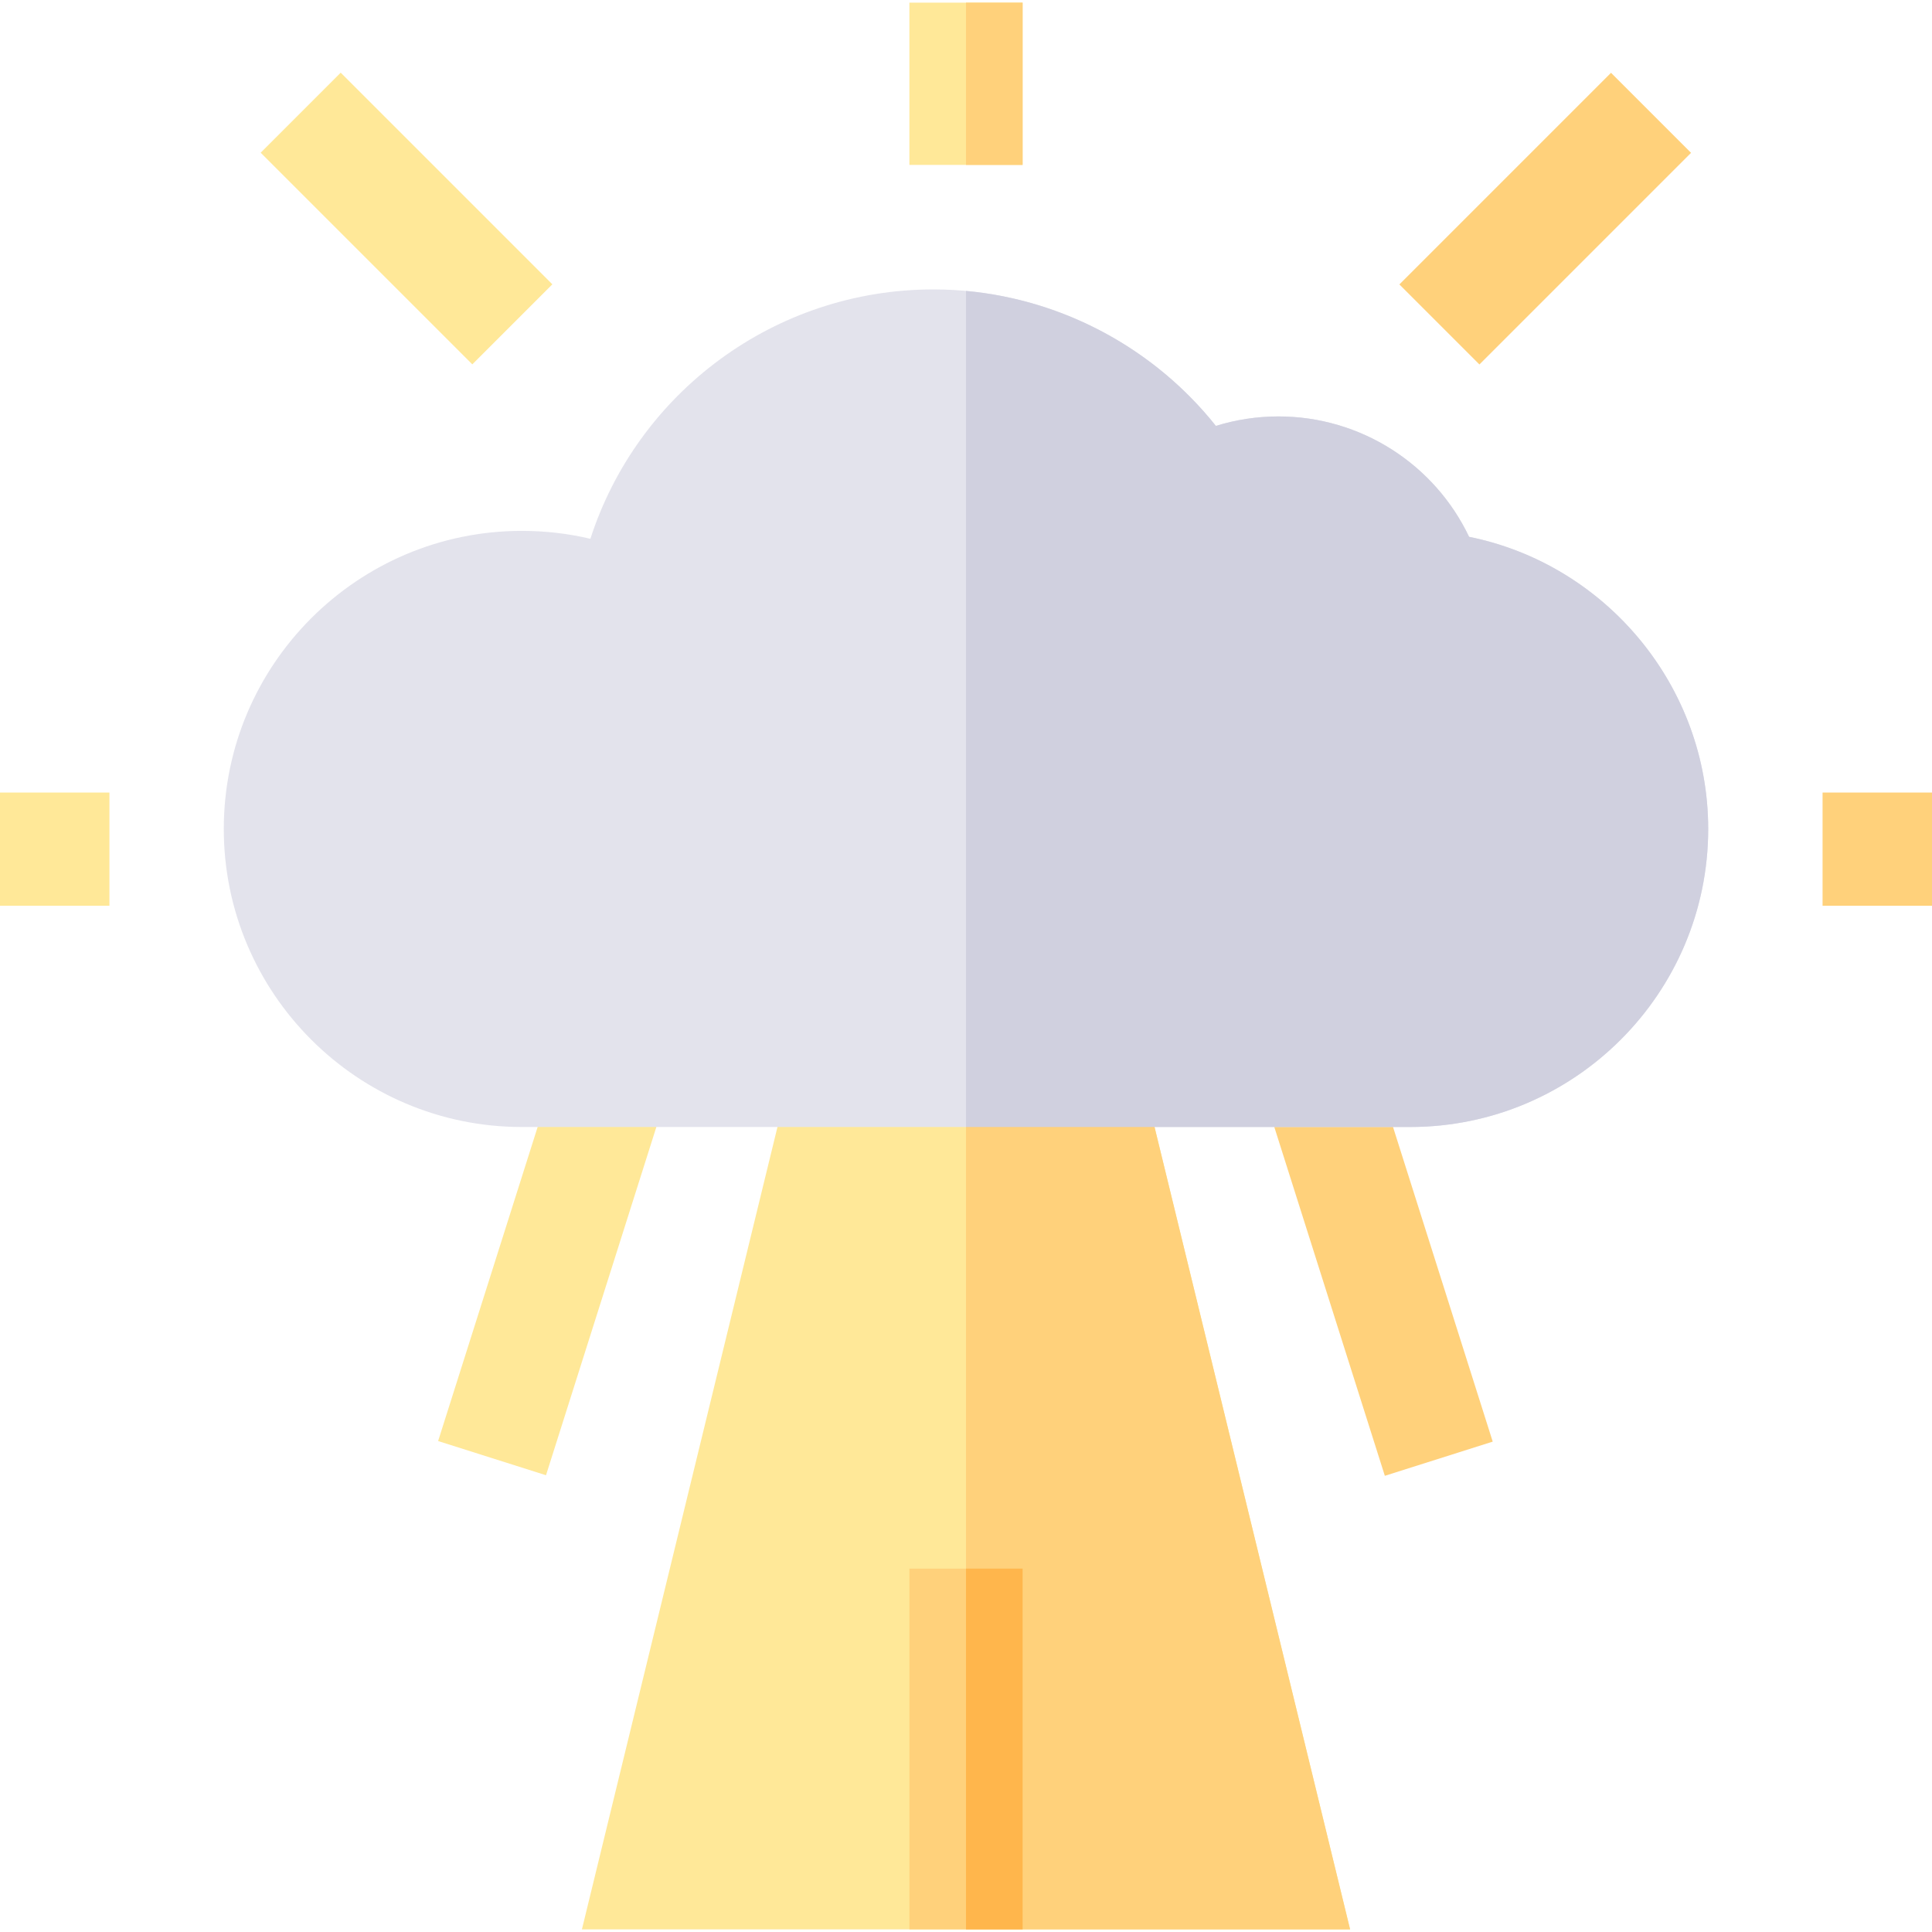 <svg id="Capa_1" enable-background="new 0 0 512 512" height="512" viewBox="0 0 512 512" width="512" xmlns="http://www.w3.org/2000/svg"><g id="XMLID_93_"><path id="XMLID_3721_" d="m298.653 268.666h-85.306l-59.133 242.634h203.572z" fill="#ffe898"/><path id="XMLID_3655_" d="m350.188 281.141h30v107.906h-30z" fill="#ffd17b" transform="matrix(.953 -.302 .302 .953 -84.225 126.101)"/><path id="XMLID_3654_" d="m92.859 320.094h107.906v30h-107.906z" fill="#ffe898" transform="matrix(.302 -.953 .953 .302 -216.987 373.72)"/><path id="XMLID_3648_" d="m241 415.7h30v95.601h-30z" fill="#ffd17b"/><path id="XMLID_3690_" d="m389.322 142.261c-9.123-19.197-28.647-31.903-50.518-31.903-5.66 0-11.243.854-16.58 2.511-17.981-22.584-45.59-36.169-74.844-36.169-42.094 0-78.423 27.374-90.921 66.083-5.898-1.393-11.967-2.094-18.163-2.094-43.555 0-78.988 35.434-78.988 78.989s35.434 78.989 78.988 78.989h235.408c43.555 0 78.988-35.434 78.988-78.989 0-37.833-27.133-70.103-63.37-77.417z" fill="#e3e3ec"/><path id="XMLID_3653_" d="m369.883 42.902h79.331v30h-79.331z" fill="#ffd17b" transform="matrix(.707 -.707 .707 .707 79.012 306.554)"/><path id="XMLID_3652_" d="m92.75 18.236h30v79.331h-30z" fill="#ffe898" transform="matrix(.707 -.707 .707 .707 -9.383 93.15)"/><path id="XMLID_3651_" d="m241 .7h30v43h-30z" fill="#ffe898"/><path id="XMLID_3650_" d="m483 210.033h29v30h-29z" fill="#ffd17b"/><path id="XMLID_3649_" d="m0 210.033h29v30h-29z" fill="#ffe898"/><path id="XMLID_3140_" d="m256 .7h15v43h-15z" fill="#ffd17b"/><path id="XMLID_3139_" d="m256 511.3h101.786l-59.133-242.634h-42.653z" fill="#ffd17b"/><path id="XMLID_3138_" d="m389.322 142.261c-9.123-19.197-28.647-31.903-50.518-31.903-5.66 0-11.243.854-16.58 2.511-16.203-20.351-40.226-33.39-66.224-35.77v221.567h117.704c43.555 0 78.988-35.434 78.988-78.989 0-37.832-27.133-70.102-63.37-77.416z" fill="#d0d0df"/><path id="XMLID_3756_" d="m256 415.7h15v95.601h-15z" fill="#ffb64c"/></g></svg>